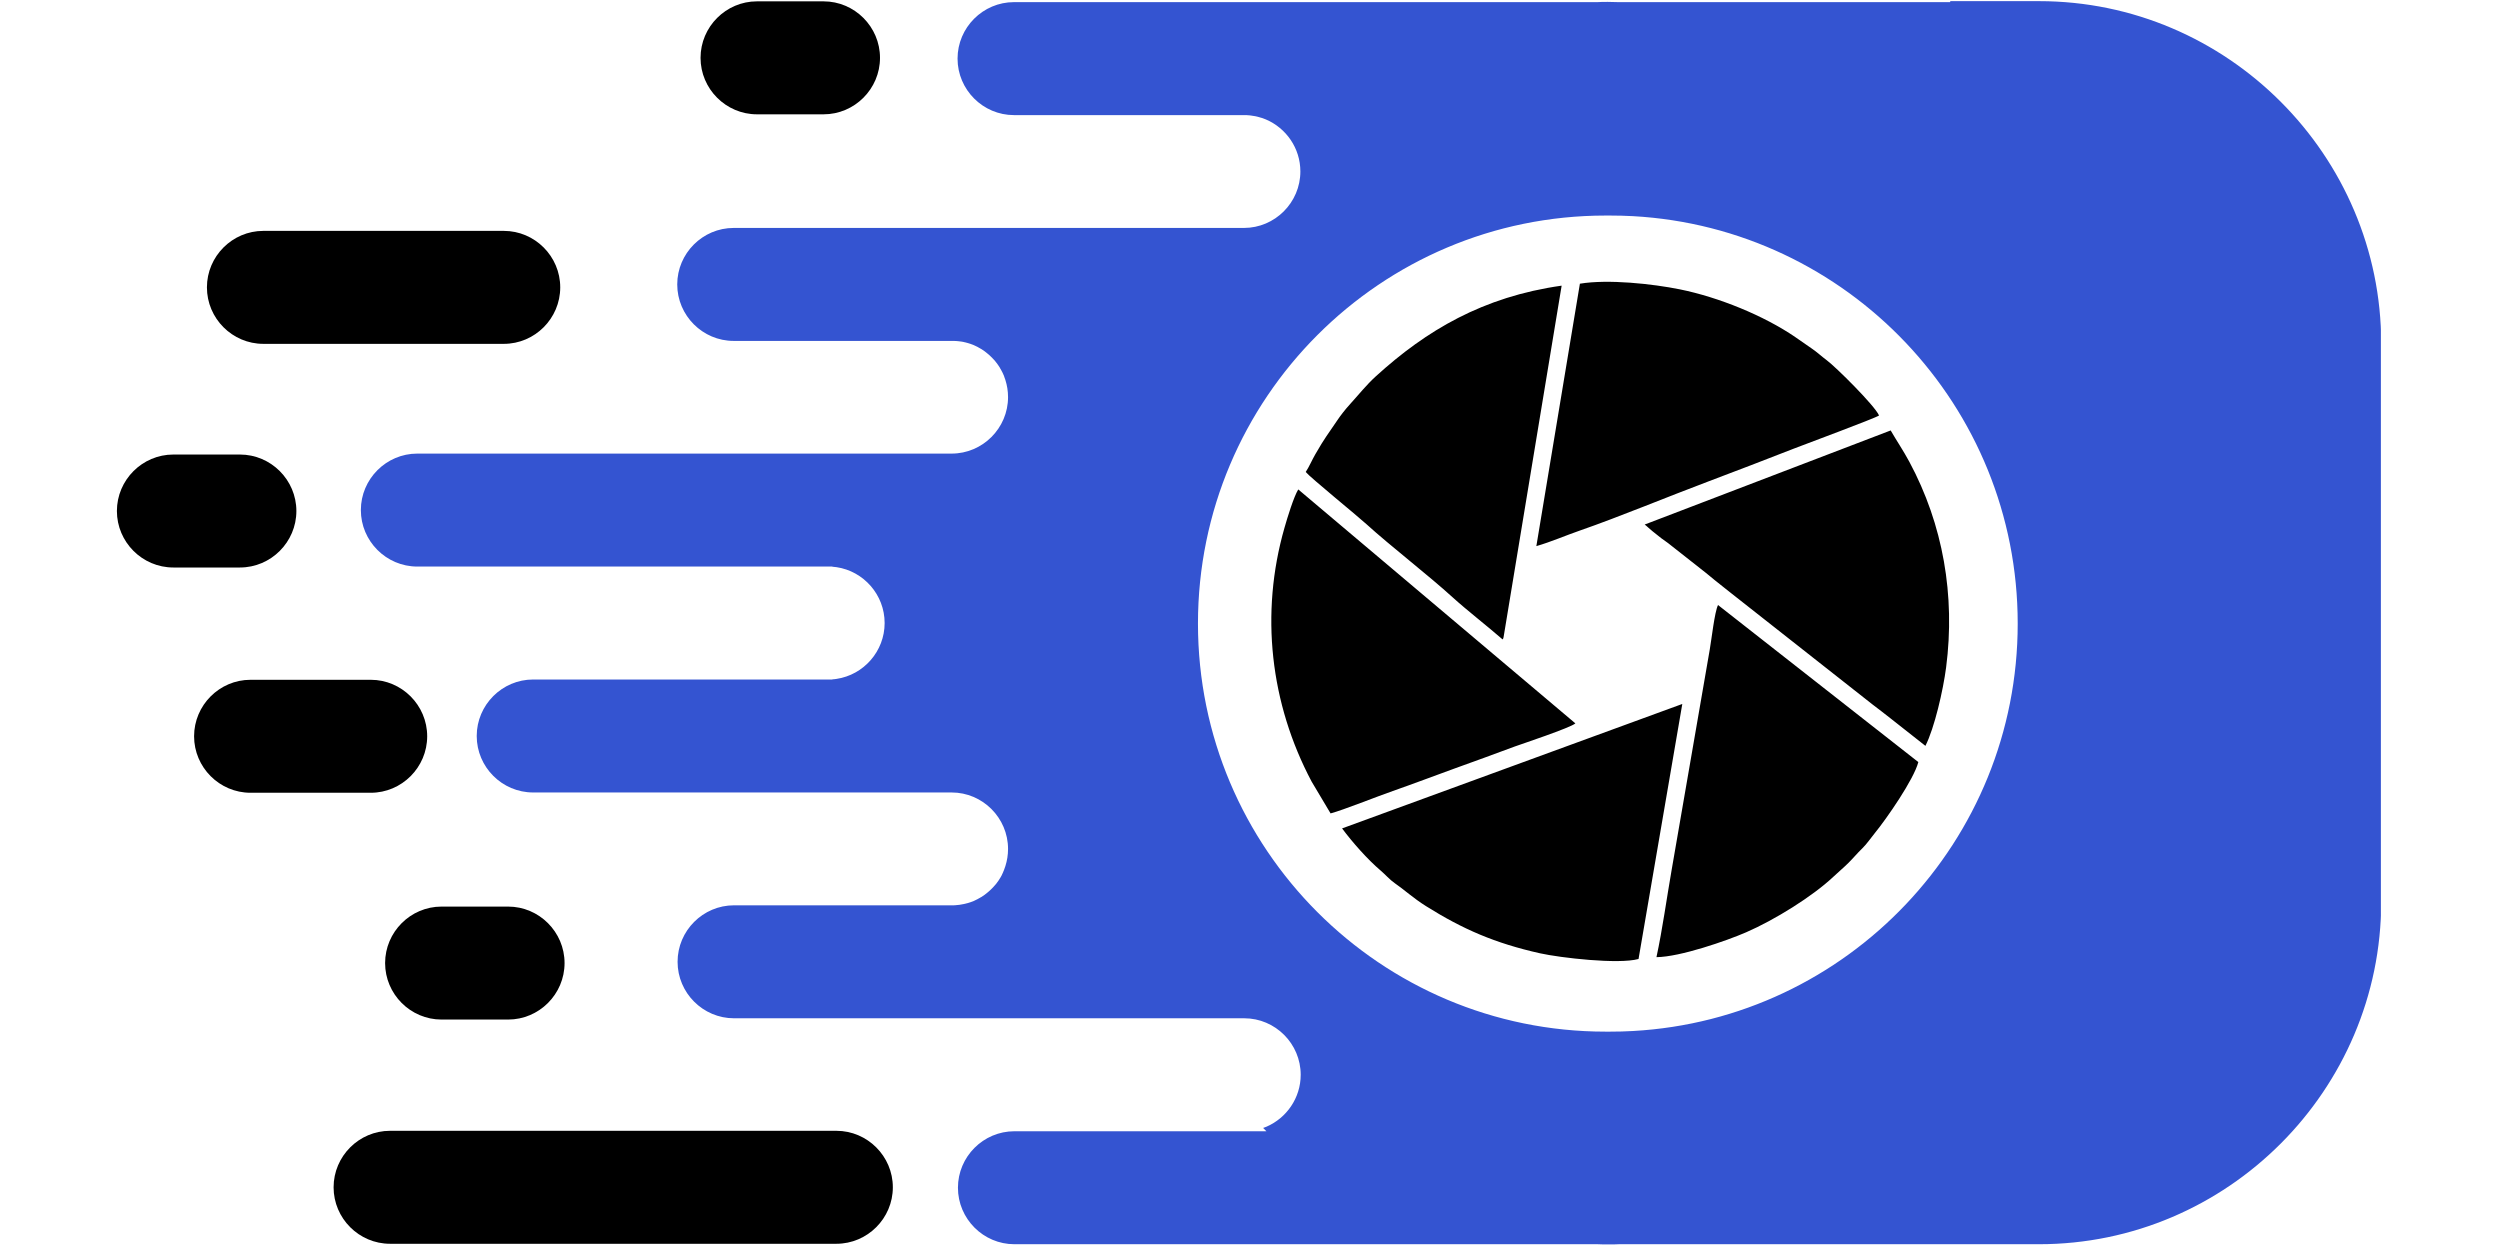 <svg xmlns="http://www.w3.org/2000/svg" xmlns:xlink="http://www.w3.org/1999/xlink" width="500" zoomAndPan="magnify" viewBox="0 0 375 187.5" height="250" preserveAspectRatio="xMidYMid meet" version="1.0"><defs><clipPath id="66ed606a51"><path d="M 54 0 L 357.133 0 L 357.133 187 L 54 187 Z M 54 0 " clip-rule="nonzero"/></clipPath><clipPath id="9934fb7831"><path d="M 17.535 68 L 45 68 L 45 86 L 17.535 86 Z M 17.535 68 " clip-rule="nonzero"/></clipPath></defs><path fill="#000000" d="M 236.984 42.555 L 230.453 81.918 C 232.645 81.285 234.859 80.316 237.027 79.566 C 242.801 77.566 250.238 74.477 256.227 72.227 C 260.469 70.629 264.867 68.938 269.055 67.301 C 270.781 66.625 281.195 62.773 281.859 62.324 C 281.23 60.855 275.363 55.031 273.992 54.02 C 273.246 53.469 272.566 52.82 271.746 52.266 C 270.922 51.711 270.191 51.176 269.289 50.562 C 264.582 47.34 257.797 44.582 251.98 43.402 C 247.887 42.574 241.199 41.852 236.984 42.555 Z M 195.852 70.789 C 196.48 71.586 203.512 77.301 204.953 78.613 C 208.613 81.941 214.148 86.188 217.934 89.633 C 220.016 91.527 223.137 93.945 225.391 95.914 C 225.5 95.746 225.426 95.938 225.535 95.582 L 234.246 42.848 C 222.43 44.516 213.941 49.566 206.398 56.426 C 204.922 57.773 203.867 59.133 202.398 60.746 C 201.809 61.395 201.07 62.332 200.574 63.078 C 199.121 65.246 198.746 65.621 197.305 68.129 C 196.84 68.926 196.348 70.066 195.859 70.797 Z M 246.703 78.68 C 247.09 78.969 247.434 79.344 247.863 79.676 C 248.336 80.039 248.668 80.332 249.199 80.738 C 249.688 81.113 250.055 81.32 250.586 81.762 L 255.871 85.922 C 256.344 86.277 256.727 86.652 257.184 87 C 258.145 87.742 258.793 88.305 259.77 89.055 L 280.891 105.68 C 281.793 106.336 282.715 107.102 283.602 107.773 L 288.812 111.879 C 290.168 109.211 291.477 103.523 291.918 100.102 C 293.312 89.336 291.461 78.688 286.406 69.277 C 285.477 67.547 284.5 66.129 283.602 64.566 Z M 248.461 143.574 C 252.012 143.547 259.016 141.105 261.922 139.844 C 266.203 137.984 271.871 134.469 275.016 131.504 C 275.852 130.715 276.508 130.184 277.262 129.438 C 278.043 128.664 278.539 128.031 279.371 127.227 C 280.035 126.578 280.641 125.672 281.246 124.934 C 282.965 122.832 287.078 116.918 287.75 114.312 L 257.703 90.754 C 257.184 91.809 256.734 95.898 256.469 97.398 L 250.758 130.418 C 250.004 134.727 249.375 139.371 248.469 143.574 Z M 252.336 105.598 L 201.312 124.262 C 202.871 126.355 205.137 128.922 207.094 130.582 C 207.758 131.141 208.48 131.977 209.203 132.469 C 210.605 133.43 211.984 134.719 213.906 135.922 C 219.41 139.379 224.273 141.488 230.992 142.992 C 234.047 143.672 242.77 144.68 245.781 143.848 L 252.344 105.598 Z M 194.738 73.414 C 194.059 74.527 193.098 77.664 192.672 79.168 C 188.98 92.043 190.539 105.539 196.746 117.242 L 199.586 122.012 C 201.469 121.512 206.59 119.461 208.93 118.648 C 212.023 117.566 215.004 116.43 218.074 115.316 C 221.117 114.219 224.172 113.113 227.211 111.977 C 228.039 111.672 235.691 109.129 236.305 108.504 Z M 194.738 73.414 " fill-opacity="1" fill-rule="evenodd"/><path fill="#000000" d="M 75.574 34.633 L 39.5 34.633 C 34.848 34.633 31.039 38.445 31.039 43.105 C 31.039 47.766 34.848 51.578 39.5 51.578 L 75.574 51.578 C 80.227 51.578 84.035 47.766 84.035 43.105 C 84.035 38.445 80.227 34.633 75.574 34.633 Z M 75.574 34.633 " fill-opacity="1" fill-rule="evenodd"/><g clip-path="url(#66ed606a51)"><path fill="#3454d1" d="M 244.941 154.652 C 243.805 154.719 242.66 154.746 241.508 154.746 C 241.398 154.746 241.281 154.746 241.176 154.746 C 241.066 154.746 240.961 154.746 240.844 154.746 C 207.078 154.746 179.695 127.336 179.695 93.539 C 179.695 59.742 207.078 32.332 240.844 32.332 C 240.949 32.332 241.059 32.332 241.176 32.332 C 241.281 32.332 241.391 32.332 241.508 32.332 C 242.66 32.332 243.805 32.363 244.941 32.422 C 277.113 34.207 302.656 60.887 302.656 93.539 C 302.656 126.18 277.113 152.867 244.941 154.652 Z M 292.508 0.32 L 242.742 0.32 C 242.219 0.297 241.707 0.285 241.184 0.285 C 240.66 0.277 240.145 0.285 239.625 0.32 L 152.098 0.32 C 147.441 0.32 143.633 4.133 143.633 8.793 C 143.633 13.453 147.441 17.266 152.098 17.266 L 186.789 17.266 C 186.863 17.266 186.93 17.273 187.008 17.273 L 187.016 17.273 C 187.156 17.281 187.297 17.289 187.438 17.305 L 187.445 17.305 C 187.512 17.312 187.586 17.324 187.652 17.332 C 187.859 17.355 188.066 17.391 188.277 17.43 L 188.285 17.43 L 188.484 17.473 L 188.684 17.523 L 188.883 17.578 L 189.07 17.637 L 189.09 17.637 L 189.281 17.695 L 189.297 17.695 L 189.422 17.738 C 189.578 17.797 189.734 17.855 189.895 17.922 C 192.922 19.215 195.055 22.23 195.055 25.719 C 195.055 30.379 191.246 34.191 186.59 34.191 L 110.051 34.191 C 105.395 34.191 101.586 38.004 101.586 42.664 C 101.586 47.324 105.395 51.137 110.051 51.137 L 142.984 51.137 L 143.145 51.145 L 143.211 51.145 L 143.359 51.152 L 143.41 51.152 L 143.598 51.168 L 143.617 51.168 L 143.797 51.188 L 143.855 51.195 L 143.996 51.211 L 144.23 51.242 L 144.246 51.242 L 144.438 51.277 L 144.488 51.285 L 144.629 51.32 L 144.688 51.336 L 144.836 51.367 L 144.867 51.375 L 145.051 51.426 L 145.094 51.434 L 145.234 51.477 L 145.293 51.492 L 145.418 51.535 L 145.477 51.551 L 145.648 51.609 L 145.664 51.617 L 145.824 51.676 L 145.871 51.691 L 146.004 51.742 L 146.055 51.766 L 146.223 51.844 L 146.23 51.844 L 146.395 51.926 L 146.445 51.949 L 146.57 52.008 L 146.621 52.031 L 146.754 52.109 L 146.777 52.125 L 146.945 52.215 L 146.977 52.234 L 147.102 52.309 L 147.152 52.332 L 147.273 52.406 L 147.309 52.434 L 147.465 52.531 L 147.492 52.547 L 147.617 52.641 L 147.664 52.672 L 147.773 52.754 L 147.816 52.789 L 147.965 52.906 L 148.105 53.023 L 148.148 53.055 L 148.254 53.145 L 148.297 53.18 L 148.422 53.289 L 148.438 53.305 L 148.57 53.43 L 148.875 53.734 L 149 53.867 L 149.027 53.895 L 149.125 54 L 149.168 54.043 L 149.258 54.152 L 149.285 54.184 L 149.398 54.332 L 149.406 54.344 L 149.516 54.477 L 149.551 54.523 L 149.625 54.625 L 149.656 54.676 L 149.758 54.816 L 149.766 54.832 L 149.871 54.988 L 149.898 55.023 L 149.973 55.148 L 149.996 55.199 L 150.07 55.332 L 150.09 55.355 L 150.18 55.523 L 150.203 55.562 L 150.27 55.688 L 150.297 55.738 L 150.363 55.863 L 150.379 55.902 L 150.461 56.07 L 150.469 56.094 L 150.535 56.246 L 150.562 56.293 L 150.609 56.426 L 150.629 56.477 L 150.637 56.512 C 150.703 56.668 150.754 56.832 150.809 57 C 151.066 57.812 151.207 58.668 151.207 59.566 C 151.207 64.227 147.398 68.039 142.746 68.039 L 62.594 68.039 C 57.938 68.039 54.129 71.852 54.129 76.512 C 54.129 81.172 57.938 84.984 62.594 84.984 L 124.855 84.984 L 124.848 85.008 C 125.062 85.023 125.27 85.051 125.477 85.074 C 129.551 85.68 132.695 89.219 132.695 93.453 C 132.695 97.691 129.551 101.23 125.477 101.836 C 125.27 101.867 125.062 101.895 124.848 101.902 L 124.855 101.926 L 79.969 101.926 C 75.316 101.926 71.508 105.738 71.508 110.398 C 71.508 115.059 75.316 118.871 79.969 118.871 L 142.746 118.871 C 147.398 118.871 151.207 122.684 151.207 127.344 C 151.207 128.242 151.066 129.098 150.809 129.91 C 150.762 130.074 150.703 130.234 150.637 130.398 L 150.629 130.426 L 150.609 130.477 L 150.562 130.598 L 150.535 130.656 L 150.477 130.797 L 150.469 130.824 L 150.395 130.988 L 150.371 131.039 L 150.312 131.164 L 150.289 131.223 L 150.23 131.34 L 150.203 131.387 L 150.113 131.547 L 150.098 131.578 L 150.023 131.703 L 149.988 131.754 L 149.914 131.871 L 149.891 131.91 L 149.789 132.07 L 149.773 132.094 L 149.68 132.227 L 149.641 132.277 L 149.566 132.375 L 149.531 132.426 L 149.434 132.559 L 149.418 132.574 L 149.301 132.719 L 149.266 132.75 L 149.176 132.859 L 149.133 132.898 L 149.043 133.008 L 149.008 133.043 L 148.887 133.176 L 148.852 133.207 L 148.754 133.309 L 148.711 133.348 L 148.578 133.48 L 148.445 133.605 L 148.422 133.621 L 148.305 133.723 L 148.262 133.766 L 148.164 133.848 L 148.113 133.887 L 147.98 133.996 L 147.973 134.004 L 147.832 134.113 L 147.789 134.145 L 147.684 134.23 L 147.633 134.262 L 147.508 134.352 L 147.484 134.371 L 147.324 134.469 L 147.293 134.496 L 147.168 134.57 L 147.117 134.594 L 146.992 134.668 L 146.961 134.688 L 146.793 134.777 L 146.77 134.793 L 146.637 134.867 L 146.586 134.895 L 146.461 134.953 L 146.414 134.977 L 146.246 135.059 L 146.238 135.066 L 146.07 135.141 L 146.023 135.168 L 145.891 135.219 L 145.84 135.234 L 145.684 135.293 L 145.664 135.301 L 145.492 135.359 L 145.434 135.375 L 145.309 135.418 L 145.25 135.434 L 145.109 135.477 L 145.066 135.484 L 144.887 135.531 L 144.852 135.543 L 144.703 135.574 L 144.645 135.59 L 144.613 135.598 C 144.148 135.699 143.691 135.766 143.242 135.789 L 143.191 135.789 L 143.086 135.797 L 110.102 135.797 C 105.445 135.797 101.637 139.609 101.637 144.27 C 101.637 148.93 105.445 152.742 110.102 152.742 L 186.641 152.742 C 191.297 152.742 195.105 156.555 195.105 161.215 C 195.105 164.703 192.973 167.719 189.945 169.016 C 189.785 169.082 189.629 169.148 189.469 169.195 L 189.961 169.688 L 152.156 169.688 C 147.5 169.688 143.691 173.5 143.691 178.16 C 143.691 182.82 147.5 186.633 152.156 186.633 L 239.691 186.633 L 239.648 186.633 C 240.18 186.656 240.711 186.672 241.242 186.664 C 241.773 186.672 242.305 186.664 242.836 186.633 L 242.793 186.633 L 305.859 186.633 C 334.086 186.633 357.18 163.516 357.18 135.258 L 357.18 51.543 C 357.18 23.285 334.086 0.172 305.859 0.172 L 292.555 0.172 Z M 292.508 0.32 " fill-opacity="1" fill-rule="evenodd"/></g><path fill="#000000" d="M 55.617 101.969 L 37.574 101.969 C 32.922 101.969 29.113 105.781 29.113 110.441 C 29.113 115.102 32.922 118.914 37.574 118.914 L 55.617 118.914 C 60.27 118.914 64.078 115.102 64.078 110.441 C 64.078 105.781 60.27 101.969 55.617 101.969 Z M 55.617 101.969 " fill-opacity="1" fill-rule="evenodd"/><path fill="#000000" d="M 125.461 169.621 L 58.504 169.621 C 53.848 169.621 50.039 173.434 50.039 178.094 C 50.039 182.754 53.848 186.566 58.504 186.566 L 125.461 186.566 C 130.113 186.566 133.926 182.754 133.926 178.094 C 133.926 173.434 130.113 169.621 125.461 169.621 Z M 125.461 169.621 " fill-opacity="1" fill-rule="evenodd"/><path fill="#000000" d="M 123.535 0.203 L 113.543 0.203 C 108.891 0.203 105.082 4.016 105.082 8.676 C 105.082 13.336 108.891 17.148 113.543 17.148 L 123.535 17.148 C 128.191 17.148 132 13.336 132 8.676 C 132 4.016 128.191 0.203 123.535 0.203 Z M 123.535 0.203 " fill-opacity="1" fill-rule="evenodd"/><path fill="#000000" d="M 76.219 135.988 L 66.23 135.988 C 61.574 135.988 57.766 139.801 57.766 144.461 C 57.766 149.121 61.574 152.934 66.23 152.934 L 76.219 152.934 C 80.875 152.934 84.684 149.121 84.684 144.461 C 84.684 139.801 80.875 135.988 76.219 135.988 Z M 76.219 135.988 " fill-opacity="1" fill-rule="evenodd"/><g clip-path="url(#9934fb7831)"><path fill="#000000" d="M 35.992 68.18 L 26 68.18 C 21.344 68.18 17.535 71.992 17.535 76.652 C 17.535 81.312 21.344 85.125 26 85.125 L 35.992 85.125 C 40.645 85.125 44.457 81.312 44.457 76.652 C 44.457 71.992 40.645 68.18 35.992 68.18 Z M 35.992 68.18 " fill-opacity="1" fill-rule="evenodd"/></g></svg>